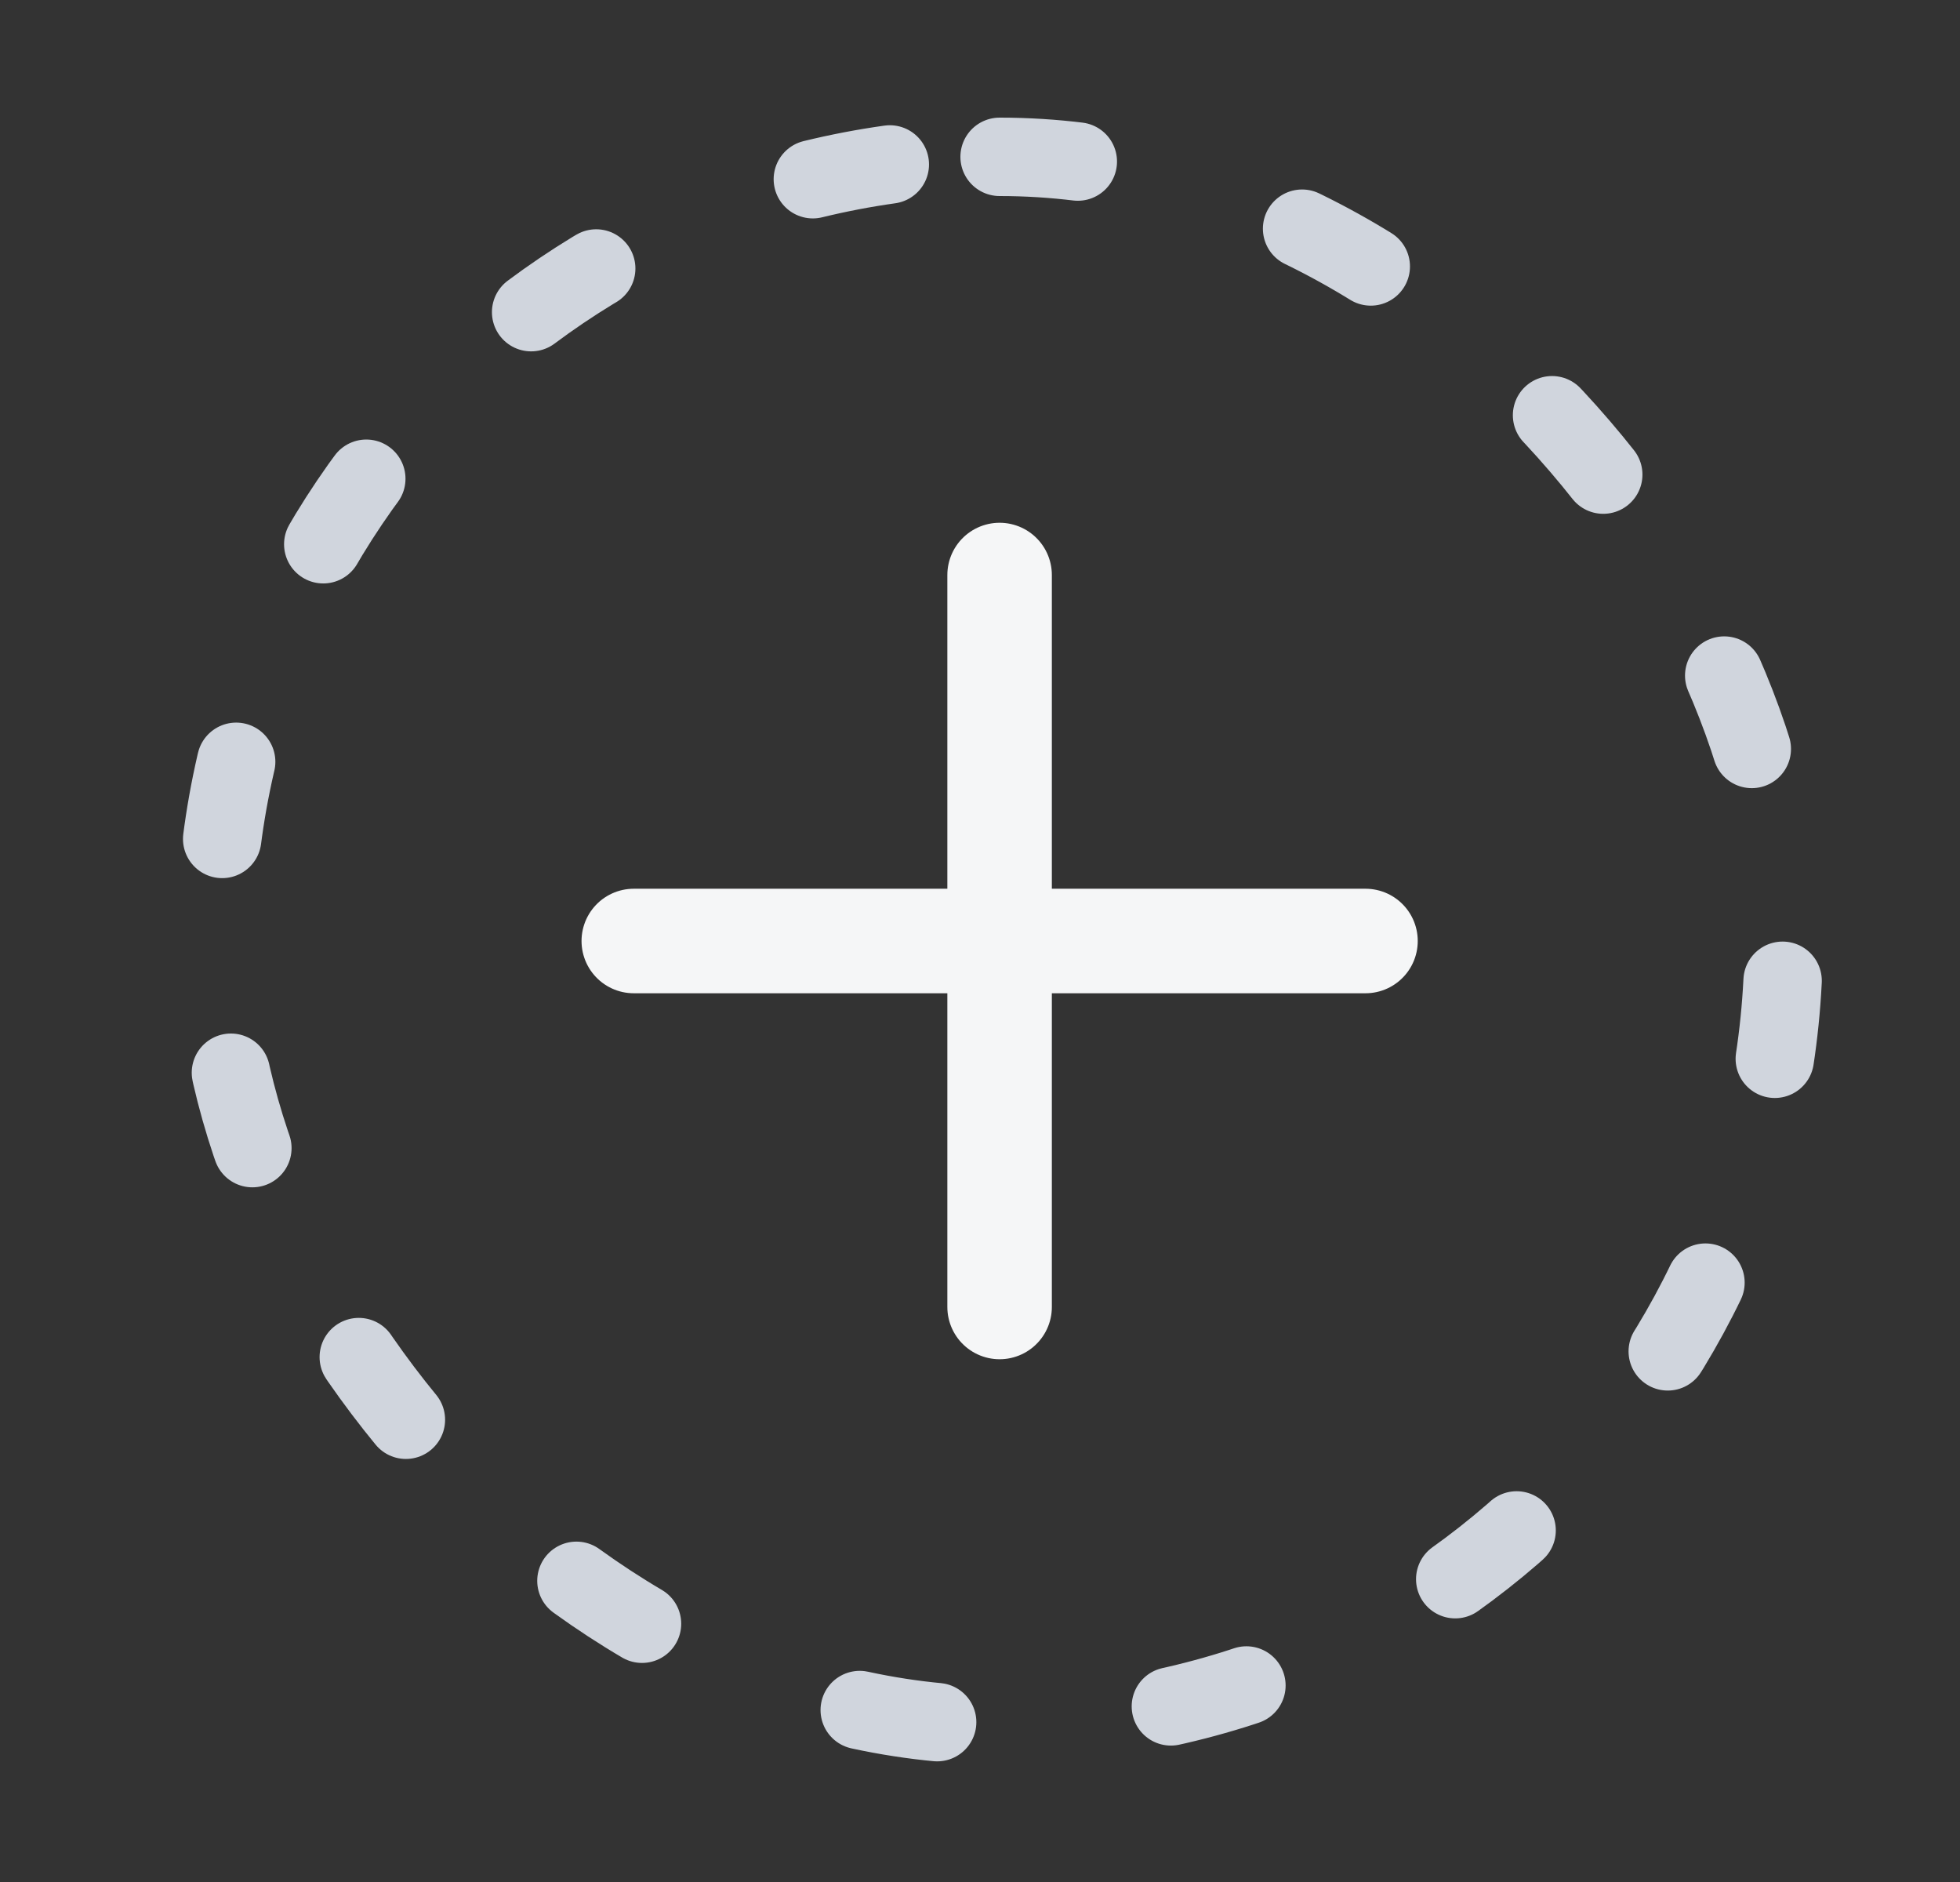 <svg width="25" height="24" viewBox="0 0 25 24" fill="none" xmlns="http://www.w3.org/2000/svg">
<rect x="0" y="0" width="25" height="24" fill="#333333" stroke="none"/>
<rect x="2.75" y="2" width="20" height="20" rx="10" stroke="#D0D5DD" stroke-linecap="round" stroke-linejoin="round" stroke-dasharray="1 3"/>
<path d="M12.75 7.333V16.667M8.084 12H17.417" stroke="#F5F6F7" stroke-width="1.333" stroke-linecap="round" stroke-linejoin="round"/>
</svg>
